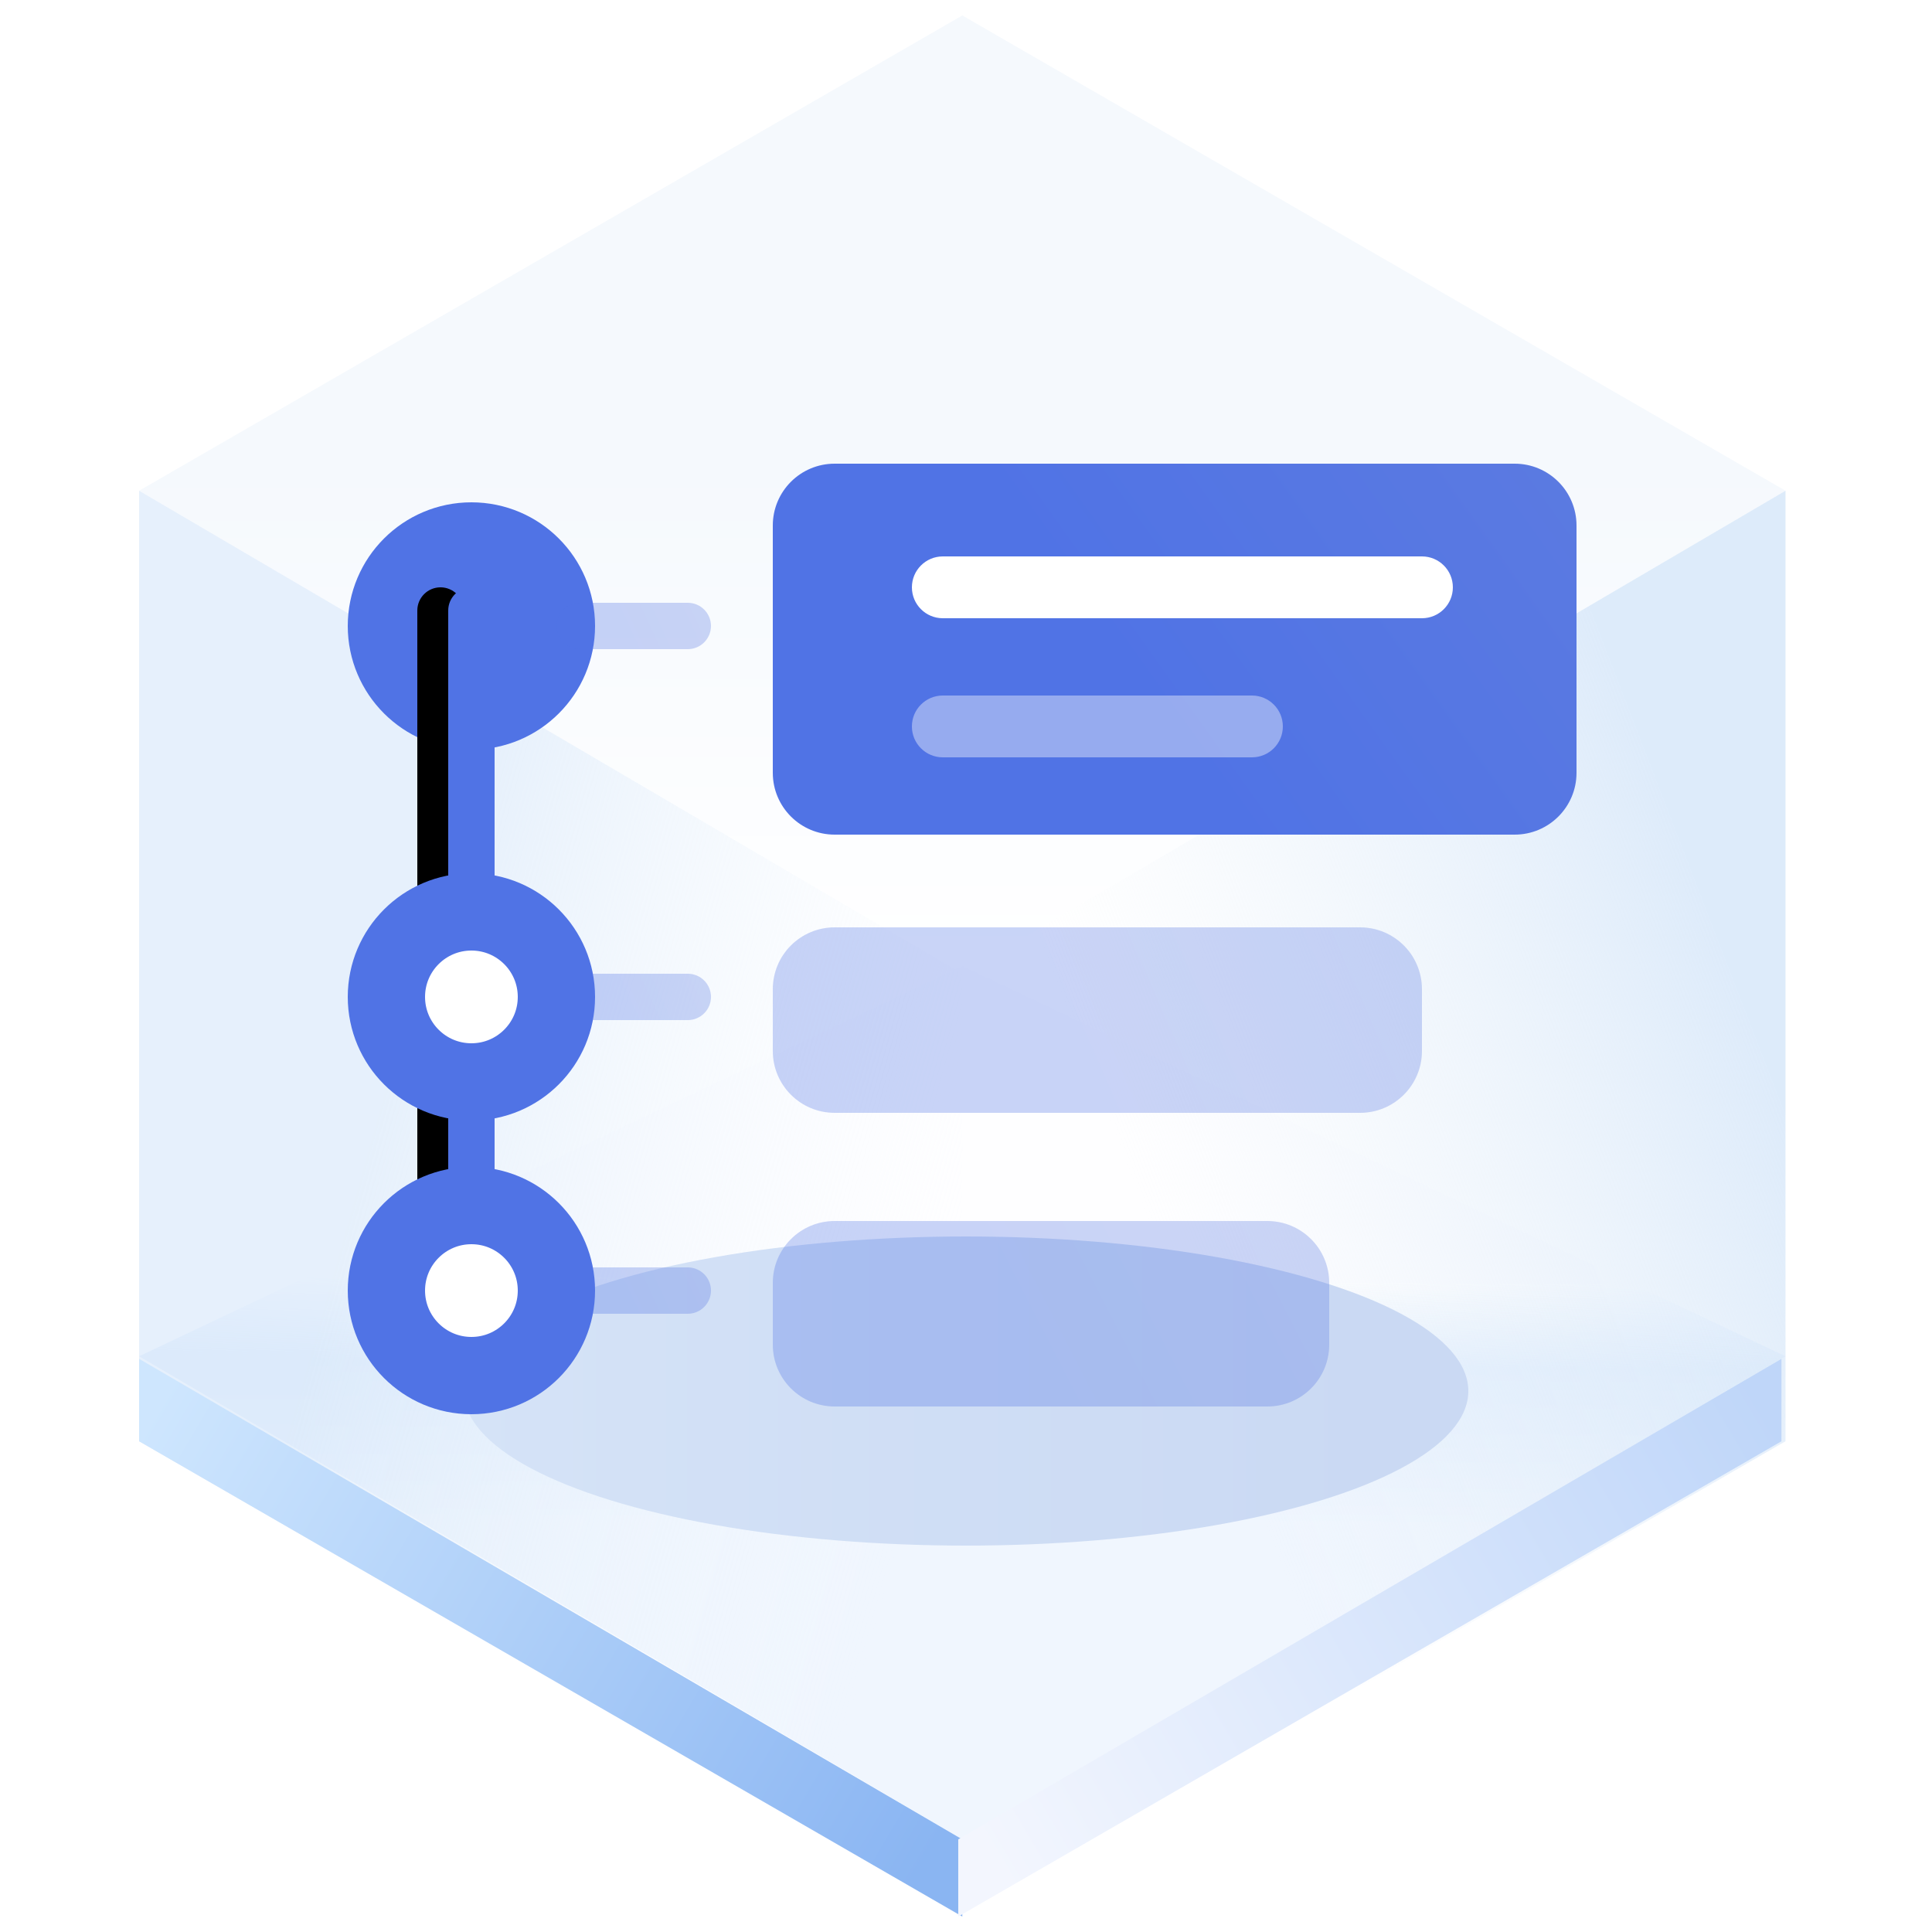 <?xml version="1.0" encoding="UTF-8"?>
<svg width="125px" height="125px" viewBox="0 0 125 125" version="1.1" xmlns="http://www.w3.org/2000/svg" xmlns:xlink="http://www.w3.org/1999/xlink">
    <title>小步骤引导 Guidesteps</title>
    <defs>
        <linearGradient x1="50%" y1="45.969%" x2="50%" y2="100%" id="linearGradient-1">
            <stop stop-color="#ECF3FB" offset="0%"></stop>
            <stop stop-color="#FFFFFF" offset="100%"></stop>
        </linearGradient>
        <linearGradient x1="50.396%" y1="35.933%" x2="50%" y2="64.067%" id="linearGradient-2">
            <stop stop-color="#E3EFFD" stop-opacity="0.006" offset="0%"></stop>
            <stop stop-color="#E5F0FD" offset="34.06%"></stop>
            <stop stop-color="#F0F6FE" offset="100%"></stop>
        </linearGradient>
        <linearGradient x1="33.333%" y1="34.496%" x2="96.974%" y2="65.442%" id="linearGradient-3">
            <stop stop-color="#D5E6F9" offset="0%"></stop>
            <stop stop-color="#F7FBFF" stop-opacity="0" offset="100%"></stop>
        </linearGradient>
        <linearGradient x1="90.991%" y1="29.431%" x2="33.333%" y2="67.747%" id="linearGradient-4">
            <stop stop-color="#D5E6F9" offset="0%"></stop>
            <stop stop-color="#E7F0F9" stop-opacity="0" offset="100%"></stop>
        </linearGradient>
        <linearGradient x1="-5.803%" y1="27.05%" x2="103.63%" y2="71.133%" id="linearGradient-5">
            <stop stop-color="#CEE6FE" offset="0%"></stop>
            <stop stop-color="#8AB5F2" offset="100%"></stop>
        </linearGradient>
        <linearGradient x1="-5.803%" y1="27.05%" x2="103.63%" y2="71.133%" id="linearGradient-6">
            <stop stop-color="#BFD6F9" offset="0%"></stop>
            <stop stop-color="#F3F6FE" offset="100%"></stop>
        </linearGradient>
        <linearGradient x1="89.847%" y1="61.735%" x2="0%" y2="61.735%" id="linearGradient-7">
            <stop stop-color="#CAD9F3" offset="0%"></stop>
            <stop stop-color="#D5E3F7" offset="100%"></stop>
        </linearGradient>
        <filter x="-18.5%" y="-60.0%" width="136.9%" height="220.0%" filterUnits="objectBoundingBox" id="filter-8">
            <feGaussianBlur stdDeviation="4" in="SourceGraphic"></feGaussianBlur>
        </filter>
        <linearGradient x1="44.099%" y1="57.847%" x2="128.793%" y2="30.014%" id="linearGradient-9">
            <stop stop-color="#5073E5" offset="0%"></stop>
            <stop stop-color="#5E7CE0" offset="100%"></stop>
        </linearGradient>
        <linearGradient x1="44.099%" y1="53.007%" x2="128.793%" y2="42.341%" id="linearGradient-10">
            <stop stop-color="#5073E5" offset="0%"></stop>
            <stop stop-color="#5E7CE0" offset="100%"></stop>
        </linearGradient>
        <linearGradient x1="44.099%" y1="54.093%" x2="128.793%" y2="39.575%" id="linearGradient-11">
            <stop stop-color="#5073E5" offset="0%"></stop>
            <stop stop-color="#5E7CE0" offset="100%"></stop>
        </linearGradient>
        <linearGradient x1="44.099%" y1="53.315%" x2="128.793%" y2="41.556%" id="linearGradient-12">
            <stop stop-color="#5073E5" offset="0%"></stop>
            <stop stop-color="#5E7CE0" offset="100%"></stop>
        </linearGradient>
        <path d="M6.5,62 L54.5,62 C55.328,62 56,62.672 56,63.5 C56,64.328 55.328,65 54.5,65 L6.5,65 C5.672,65 5,64.328 5,63.5 C5,62.672 5.672,62 6.5,62 Z" id="path-13"></path>
        <filter x="-7.8%" y="-66.7%" width="115.7%" height="366.7%" filterUnits="objectBoundingBox" id="filter-14">
            <feOffset dx="0" dy="2" in="SourceAlpha" result="shadowOffsetOuter1"></feOffset>
            <feGaussianBlur stdDeviation="1" in="shadowOffsetOuter1" result="shadowBlurOuter1"></feGaussianBlur>
            <feColorMatrix values="0 0 0 0 0.369   0 0 0 0 0.486   0 0 0 0 0.878  0 0 0 0.35 0" type="matrix" in="shadowBlurOuter1"></feColorMatrix>
        </filter>
    </defs>
    <g id="页面一" stroke="none" stroke-width="1" fill="none" fill-rule="evenodd">
        <g id="-TinyUI-ICON-2-【9-2】-无阴影备份" transform="translate(-1088, -609)">
            <g id="编组-25备份-4" transform="translate(989, 576)">
                <g id="小步骤引导-Guidesteps" transform="translate(99, 33)">
                    <g id="背景" transform="translate(9, 1)">
                        <g id="编组">
                            <polygon id="多边形" fill="url(#linearGradient-1)" opacity="0.546" points="53.261 0 106.521 30.75 53.261 62 0 30.75"></polygon>
                            <polygon id="多边形" fill="url(#linearGradient-2)" points="53.261 61.5 106.521 86.75 53.261 118 0 86.75"></polygon>
                            <polygon id="多边形" fill="url(#linearGradient-3)" opacity="0.601" points="53.261 62 53.261 123 7.39138783e-15 92.25 0 30.75"></polygon>
                            <polygon id="多边形" fill="url(#linearGradient-4)" opacity="0.791" points="53.261 62 106.521 30.75 106.521 92.25 53.261 123"></polygon>
                            <polygon id="多边形" fill="url(#linearGradient-5)" points="53.261 118.008 53.261 123 7.39138783e-15 92.25 0 86.916"></polygon>
                            <polygon id="多边形" fill="url(#linearGradient-6)" transform="translate(79.63, 104.958) scale(-1, 1) translate(-79.63, -104.958) " points="106.261 118.008 106.261 123 53 92.25 53 86.916"></polygon>
                        </g>
                        <ellipse id="椭圆形" fill="url(#linearGradient-7)" filter="url(#filter-8)" cx="53.5" cy="89" rx="32.5" ry="10"></ellipse>
                    </g>
                    <path d="M54,30 L98,30 C100.209,30 102,31.791 102,34 L102,50 C102,52.209 100.209,54 98,54 L54,54 C51.791,54 50,52.209 50,50 L50,34 C50,31.791 51.791,30 54,30 Z" id="矩形" fill="url(#linearGradient-9)"></path>
                    <path d="M61,36 L92,36 C93.105,36 94,36.895 94,38 C94,39.105 93.105,40 92,40 L61,40 C59.895,40 59,39.105 59,38 C59,36.895 59.895,36 61,36 Z" id="形状结合备份" fill="#FFFFFF" fill-rule="nonzero"></path>
                    <path d="M61,45 L81,45 C82.105,45 83,45.895 83,47 C83,48.105 82.105,49 81,49 L61,49 C59.895,49 59,48.105 59,47 C59,45.895 59.895,45 61,45 Z" id="形状结合备份-10" fill="#FFFFFF" fill-rule="nonzero" opacity="0.399"></path>
                    <path d="M54,60 L88,60 C90.209,60 92,61.791 92,64 L92,68 C92,70.209 90.209,72 88,72 L54,72 C51.791,72 50,70.209 50,68 L50,64 C50,61.791 51.791,60 54,60 Z" id="形状结合备份-42" fill="url(#linearGradient-10)" opacity="0.304"></path>
                    <path d="M54,79 L82,79 C84.209,79 86,80.791 86,83 L86,87 C86,89.209 84.209,91 82,91 L54,91 C51.791,91 50,89.209 50,87 L50,83 C50,80.791 51.791,79 54,79 Z" id="形状结合备份-43" fill="url(#linearGradient-11)" opacity="0.304"></path>
                    <circle id="椭圆形" stroke="#5073E5" stroke-width="5" fill="#5073E5" cx="30.5" cy="40.5" r="5.5"></circle>
                    <path d="M37.5,63 L44.5,63 C45.328,63 46,63.672 46,64.5 C46,65.328 45.328,66 44.5,66 L37.5,66 C36.672,66 36,65.328 36,64.5 C36,63.672 36.672,63 37.5,63 Z" id="形状结合备份-2" fill="url(#linearGradient-12)" opacity="0.304"></path>
                    <path d="M37.5,82 L44.5,82 C45.328,82 46,82.672 46,83.5 C46,84.328 45.328,85 44.5,85 L37.5,85 C36.672,85 36,84.328 36,83.5 C36,82.672 36.672,82 37.5,82 Z" id="形状结合备份-8" fill="url(#linearGradient-12)" opacity="0.304"></path>
                    <path d="M37.5,39 L44.5,39 C45.328,39 46,39.672 46,40.5 C46,41.328 45.328,42 44.5,42 L37.5,42 C36.672,42 36,41.328 36,40.5 C36,39.672 36.672,39 37.5,39 Z" id="形状结合备份-9" fill="url(#linearGradient-12)" opacity="0.304"></path>
                    <g id="形状结合备份" transform="translate(30.5, 63.5) rotate(-270) translate(-30.5, -63.5) ">
                        <use fill="black" fill-opacity="1" filter="url(#filter-14)" xlink:href="#path-13"></use>
                        <use fill="#5073E5" fill-rule="evenodd" xlink:href="#path-13"></use>
                    </g>
                    <circle id="椭圆形备份" stroke="#5073E5" stroke-width="5" fill="#FFFFFF" cx="30.5" cy="64.5" r="5.5"></circle>
                    <circle id="椭圆形备份-2" stroke="#5073E5" stroke-width="5" fill="#FFFFFF" cx="30.5" cy="83.5" r="5.5"></circle>
                </g>
            </g>
        </g>
    </g>
</svg>